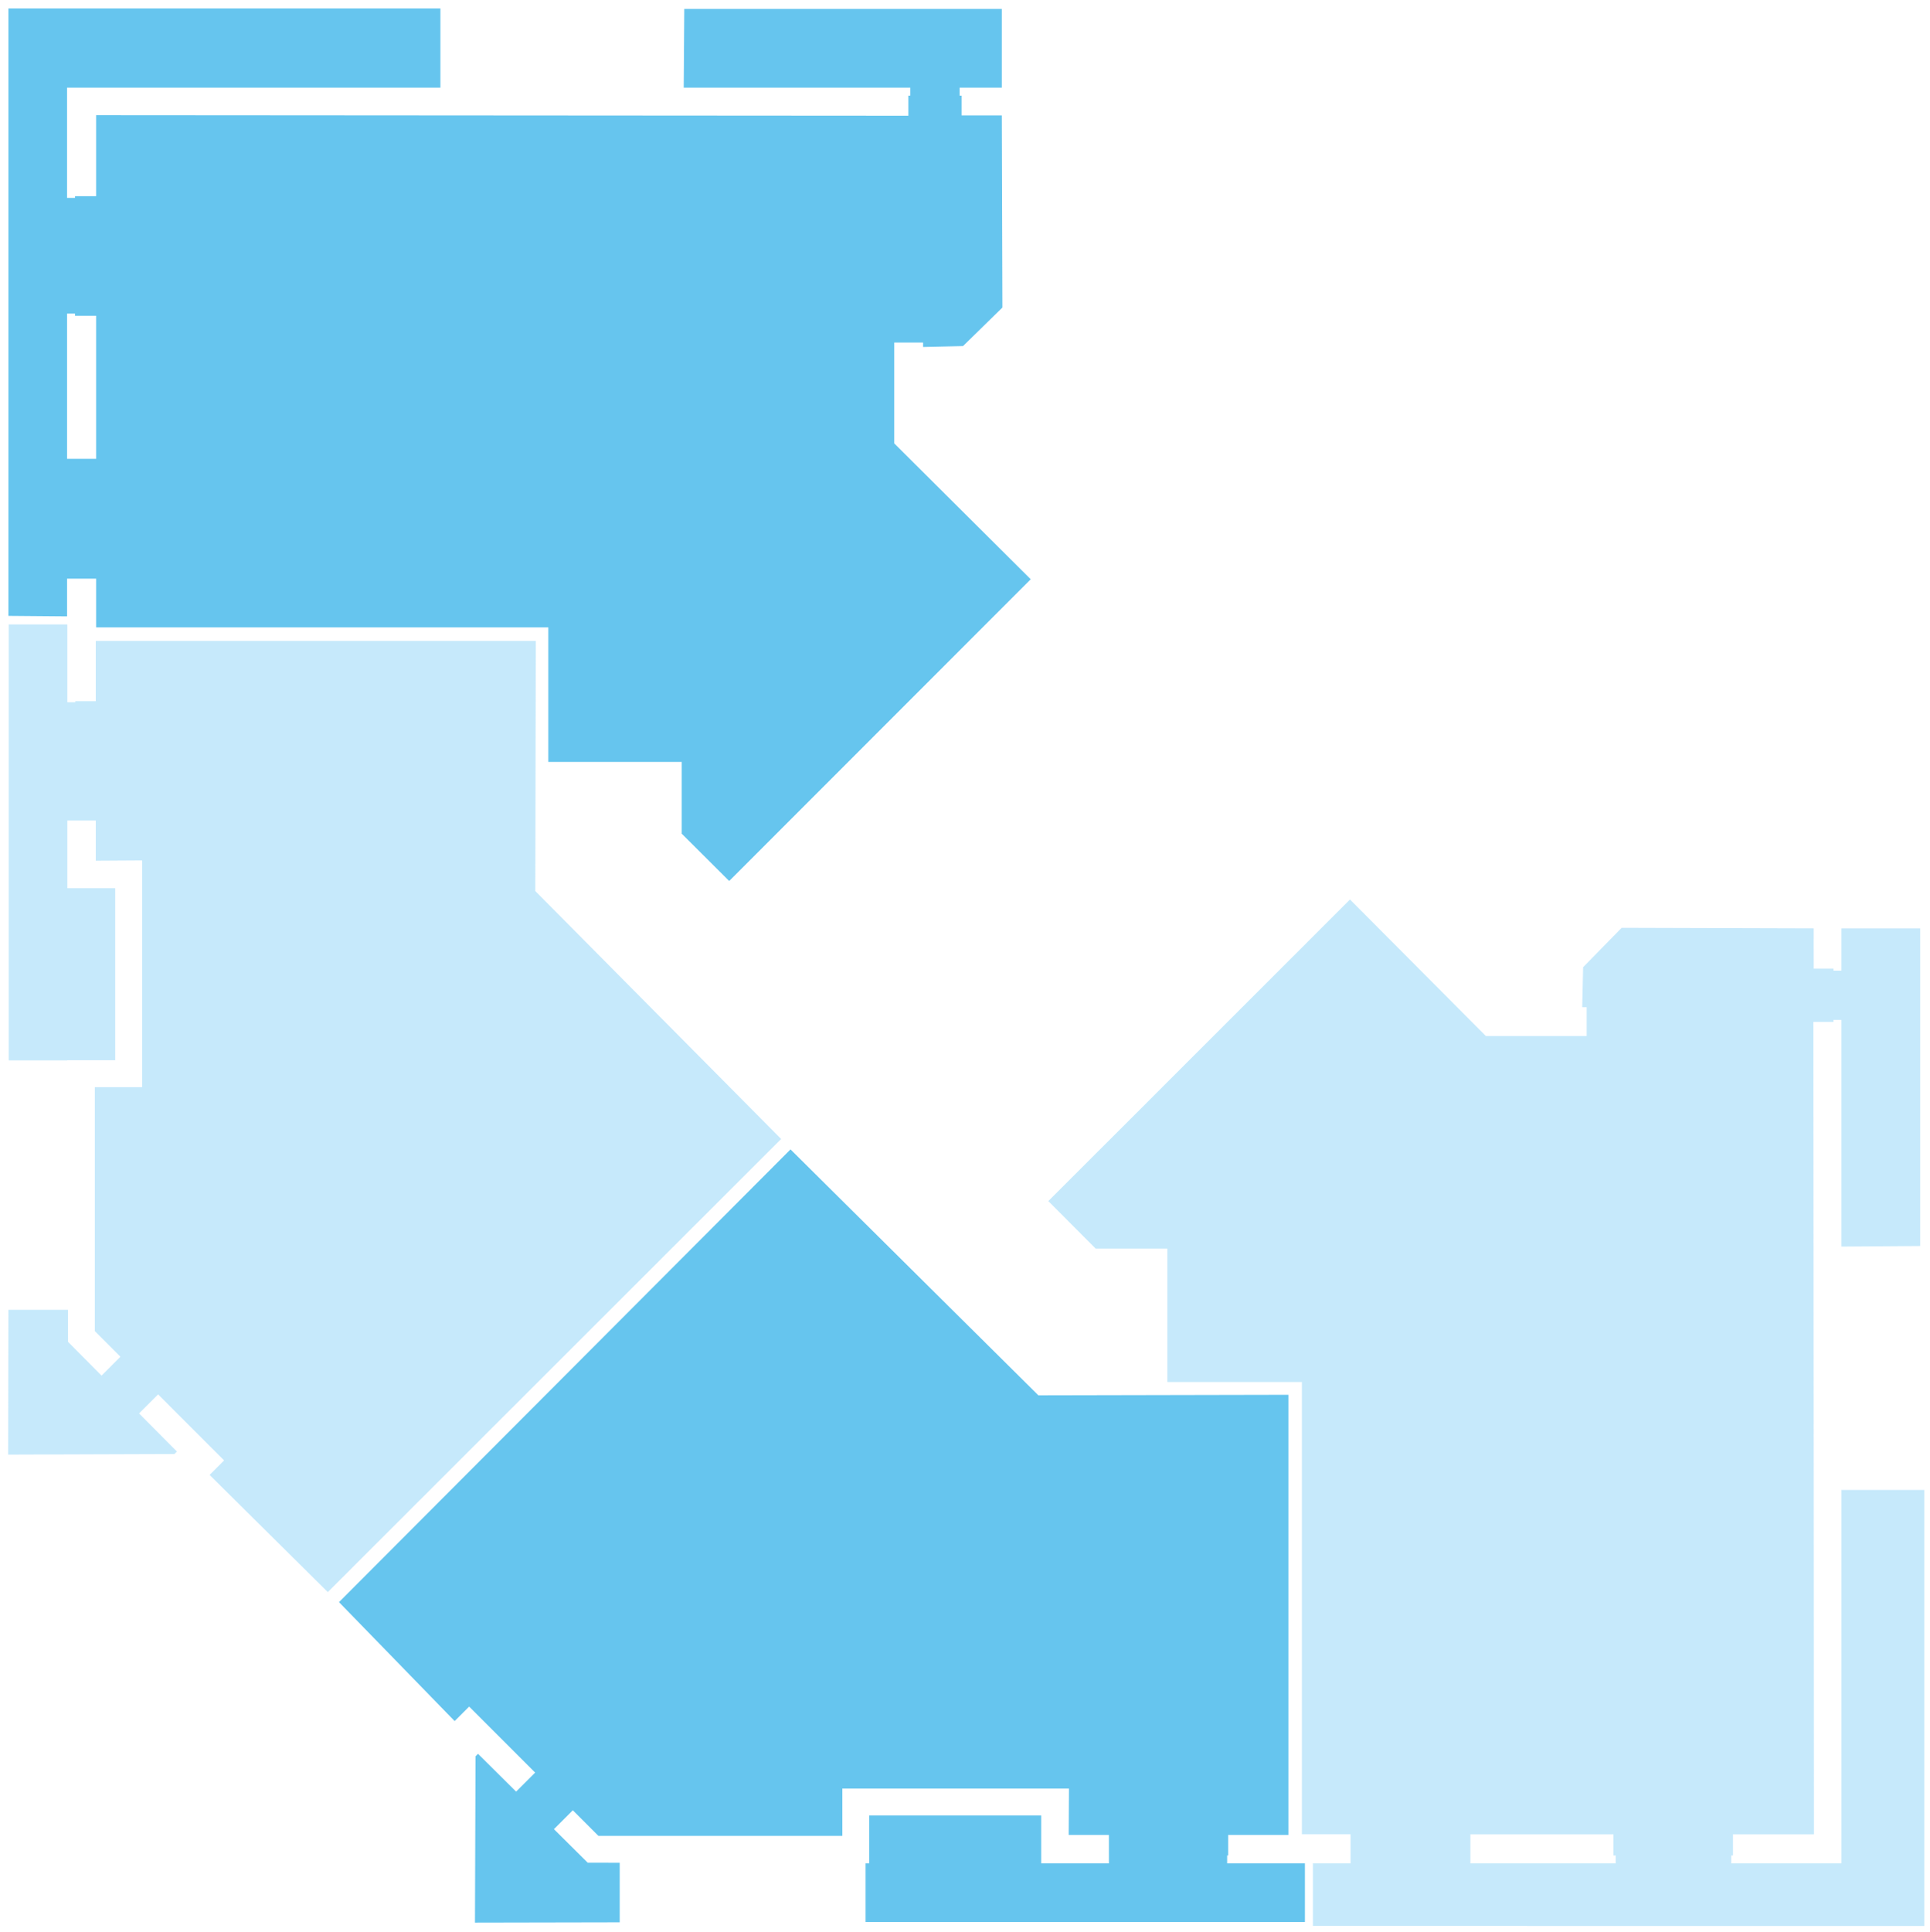 <svg xmlns="http://www.w3.org/2000/svg" width="442.518" height="442.785" viewBox="0 0 442.518 442.785"><path opacity=".6" fill="#009FE3" d="M100.976 1.93H1.93v139.25l13.446.113v-8.64h6.662v11.158h103.685v30.85h30.59v16.447l10.883 10.846 69.133-69.17-31.294-31.143V78.52h6.612v1.02l9.157-.208 9.028-8.833-.13-44.036-9.222-.003V21.92h-.454V20.1h9.677V2.044h-72.807l-.13 18.055h51.958v1.818l-.454.01v4.602L22.038 26.4v18.575h-4.843v.39h-1.82V20.1h85.602V1.93zm-83.78 69.933v.52h4.842v32.798h-6.662V71.863h1.82z"/><path opacity=".6" fill="#A1DAF8" d="M15.44 160.968h1.818v-.227h4.7v-13.81h100.894l-.118 57.326 56.374 56.83-103.95 103.87-27.1-26.86 3.324-3.326-15.13-15.132-4.362 4.36 8.67 8.738-.57.57-38.124.13.066-33.188h13.65l.017 7.34 7.684 7.743 4.33-4.328-5.874-5.876V249.2h10.846v-51.96l-10.628.066v-9.222H15.44v15.522h10.976v39.424H15.44v.052H1.996v-99.94H15.44"/><path opacity=".6" fill="#009FE3" d="M281.368 427.143v-1.818h.227v-4.7h13.812V319.73l-57.326.12-56.83-56.375-103.528 103.78 26.52 27.27 3.325-3.324 15.13 15.132-4.36 4.36-8.736-8.67-.57.57-.13 38.125 33.188-.066V427l-7.34-.016-7.742-7.685 4.33-4.33 5.874 5.873h55.927v-10.846h51.958l-.065 10.628h9.222V427.143H238.73v-10.976h-39.424v10.976h-.844v13.444h100.734v-13.444"/><path opacity=".6" fill="#A1DAF8" d="M422.216 341.542v85.6H396.95v-1.818h.39v-4.843h18.576l-.13-186.232h4.603l.007-.454h1.82v51.958l18.054-.13v-72.807h-18.054v9.677h-1.82v-.455h-4.542l-.003-9.222-44.034-.13-8.833 9.028-.207 9.157h1.02v6.612h-23.12l-31.144-31.292-69.17 69.133 10.847 10.883h16.445v30.59h30.85V420.48h11.156v6.663h-8.637v14.32h49.07v.033h91.12v-99.954h-18.997zm-51.763 85.6h-33.317v-6.66h32.798v4.842h.52v1.82z"/></svg>